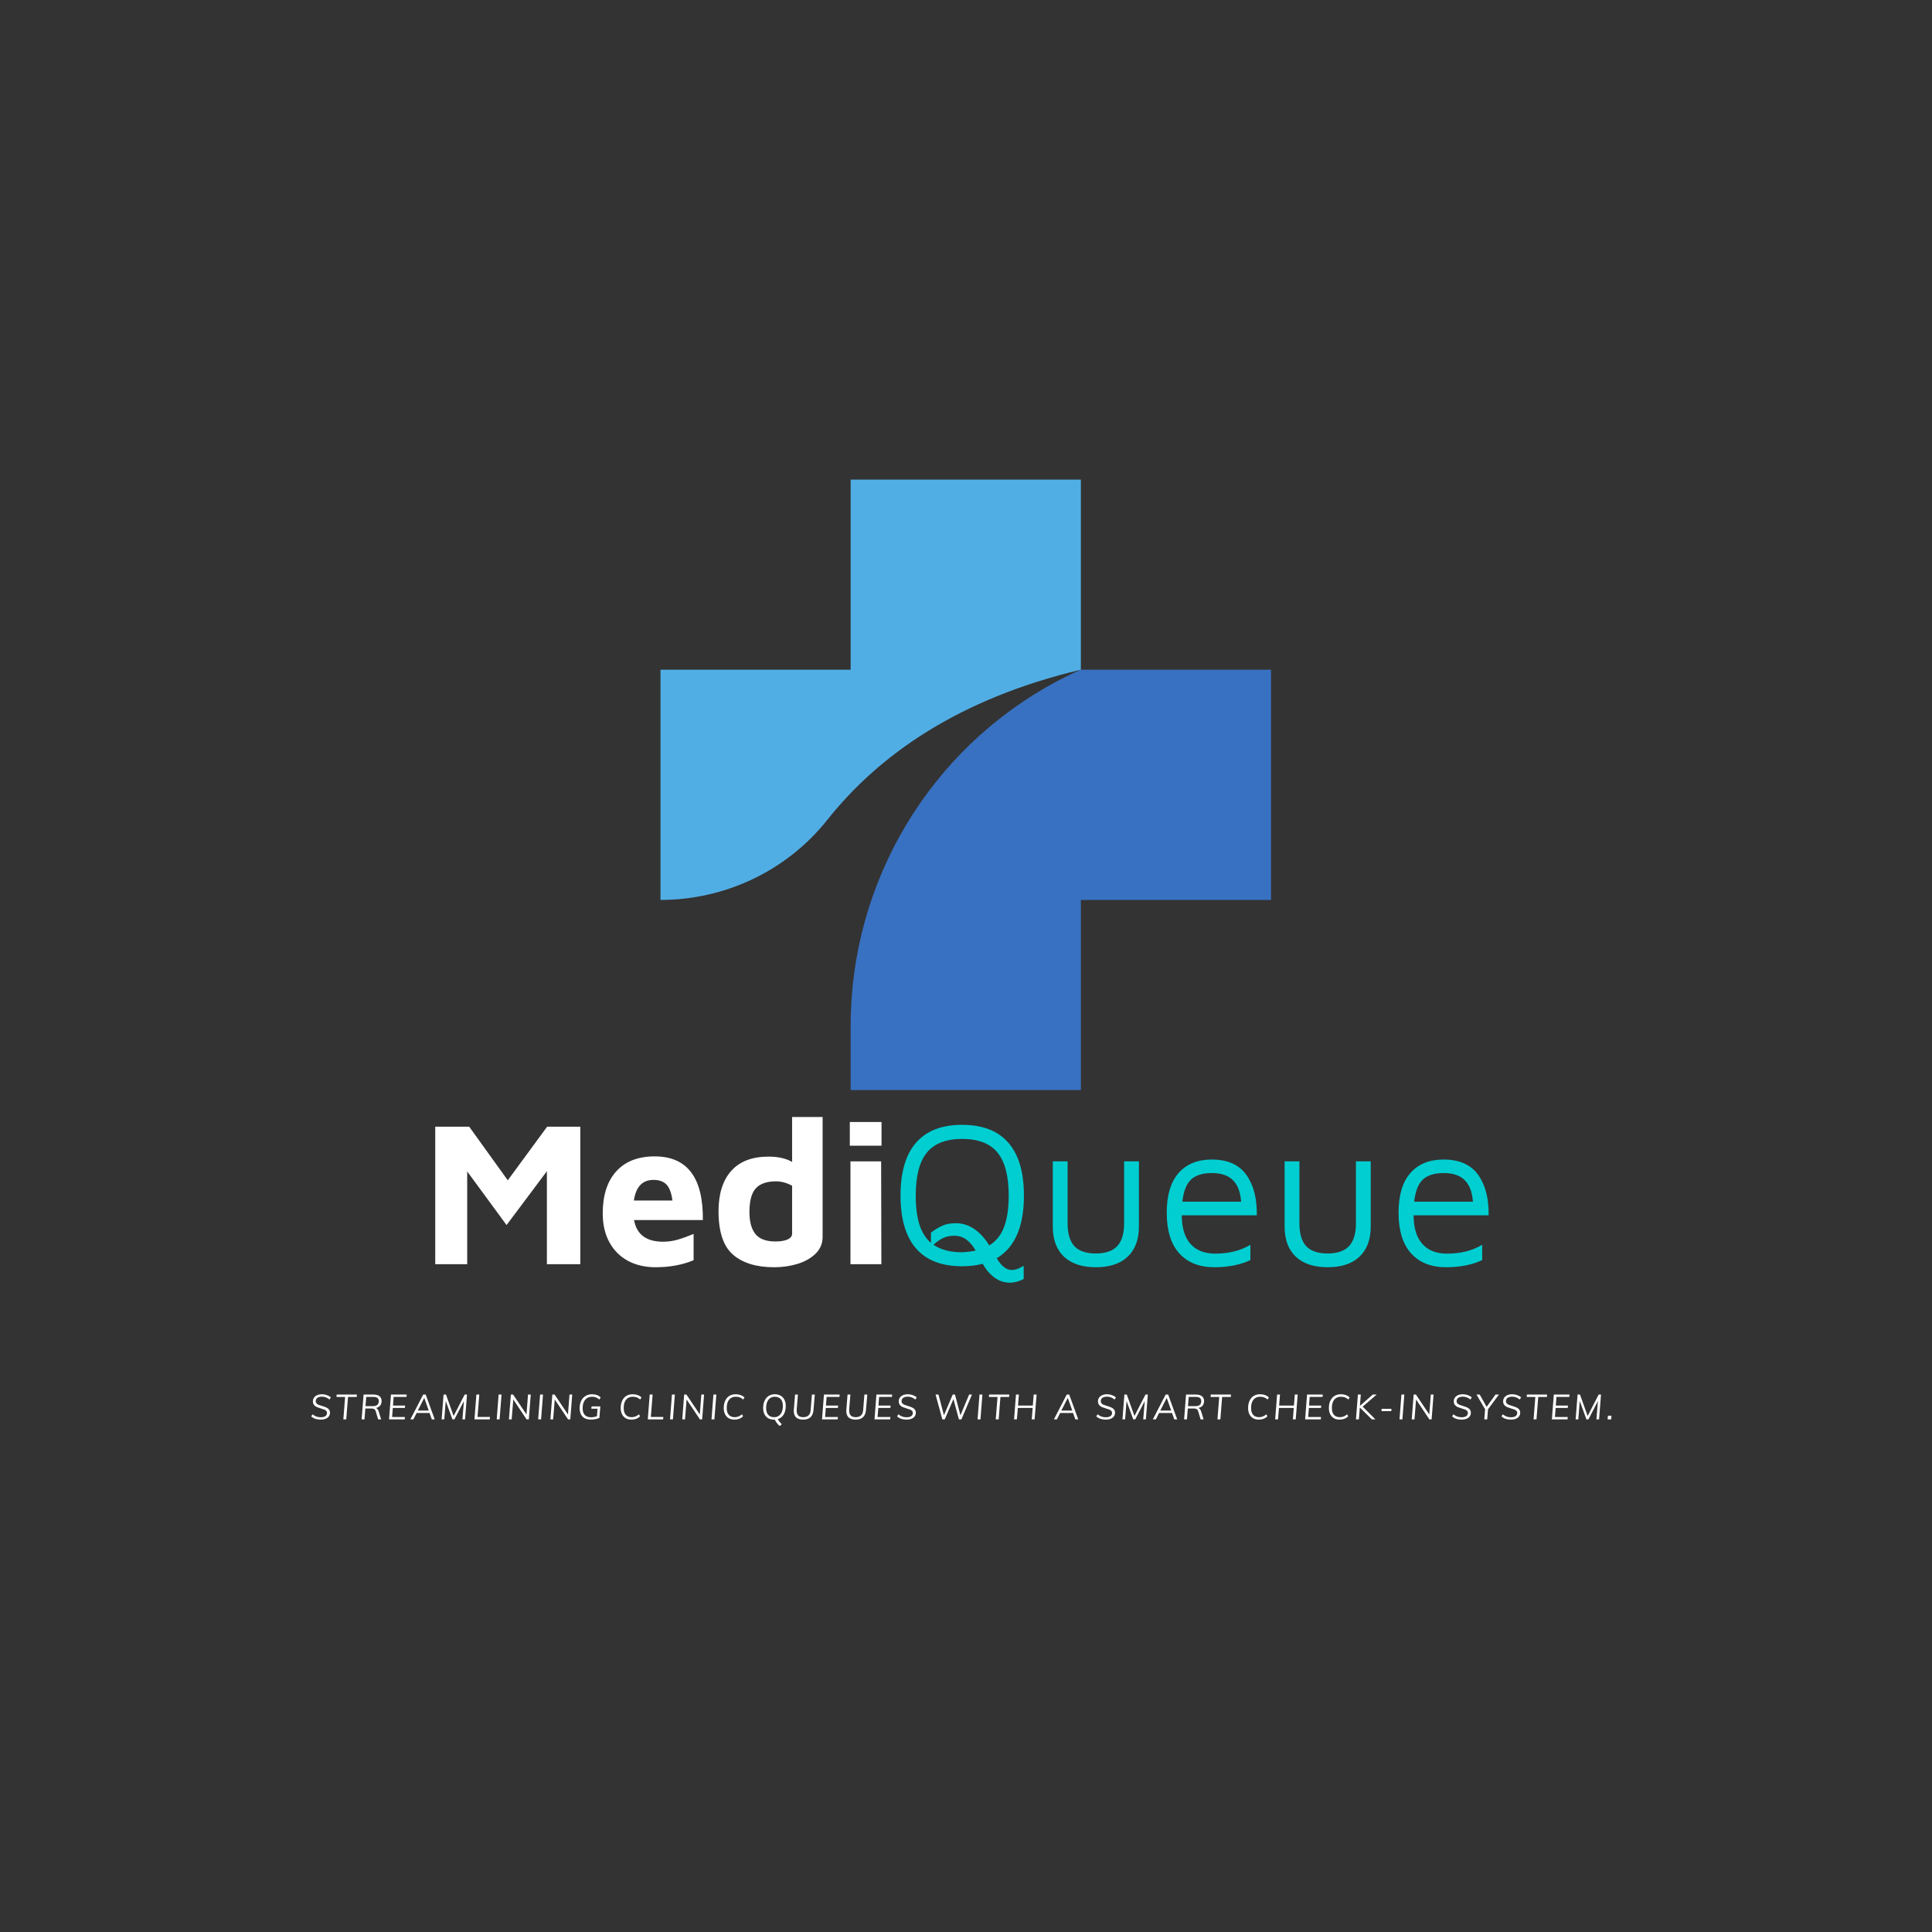 <svg xmlns="http://www.w3.org/2000/svg" xmlns:xlink="http://www.w3.org/1999/xlink" width="500" zoomAndPan="magnify" viewBox="0 0 375 375" height="500" preserveAspectRatio="xMidYMid meet" version="1.0"><rect x="0" y="0" width="375" height="375" fill="#333333" stroke="none"/><defs><g/><clipPath id="88c5b1cab6"><path d="M 165 129 L 246.711 129 L 246.711 211.59 L 165 211.59 Z M 165 129 " clip-rule="nonzero"/></clipPath><clipPath id="5180d038dd"><path d="M 128.211 93.09 L 210 93.09 L 210 175 L 128.211 175 Z M 128.211 93.09 " clip-rule="nonzero"/></clipPath></defs><g clip-path="url(#88c5b1cab6)"><path fill="#3871c1" d="M 209.797 129.988 C 209.797 129.988 208.043 130.691 205.176 132.219 C 180.48 145.375 165.109 171.137 165.109 199.117 L 165.109 211.582 L 209.797 211.582 L 209.797 174.676 L 246.703 174.676 L 246.703 129.988 L 209.797 129.988 " fill-opacity="1" fill-rule="nonzero"/></g><g clip-path="url(#5180d038dd)"><path fill="#51aee5" d="M 165.109 93.086 L 165.109 129.988 L 128.203 129.988 L 128.203 174.676 C 140.801 174.676 152.754 168.988 160.59 159.125 C 170.652 146.465 186.145 135.602 209.797 129.988 L 209.797 93.086 L 165.109 93.086 " fill-opacity="1" fill-rule="nonzero"/></g><g fill="#ffffff" fill-opacity="1"><g transform="translate(81.636, 245.376)"><g><path d="M 31 -26.688 L 31 0 L 24.516 0 L 24.516 -18.047 L 16.688 -7.594 L 9.047 -18 L 9.047 0 L 2.844 0 L 2.844 -26.688 L 9.438 -26.688 L 16.922 -16.281 L 24.562 -26.688 Z M 31 -26.688 "/></g></g></g><g fill="#ffffff" fill-opacity="1"><g transform="translate(115.473, 245.376)"><g><path d="M 11.594 -20.922 C 17.914 -20.922 21.035 -16.801 20.953 -8.562 L 7.594 -8.562 C 8.102 -5.758 9.984 -4.359 13.234 -4.359 C 14.223 -4.359 15.191 -4.5 16.141 -4.781 C 17.086 -5.062 18.094 -5.426 19.156 -5.875 L 19.156 -0.766 C 16.969 0.141 14.516 0.594 11.797 0.594 C 9.742 0.594 7.941 0.176 6.391 -0.656 C 4.848 -1.5 3.648 -2.707 2.797 -4.281 C 1.941 -5.852 1.516 -7.707 1.516 -9.844 C 1.516 -13.363 2.391 -16.086 4.141 -18.016 C 5.891 -19.953 8.375 -20.922 11.594 -20.922 Z M 11.359 -16.359 C 9.223 -16.359 7.957 -15.023 7.562 -12.359 L 15.047 -12.359 C 14.859 -13.797 14.477 -14.82 13.906 -15.438 C 13.332 -16.051 12.484 -16.359 11.359 -16.359 Z M 11.359 -16.359 "/></g></g></g><g fill="#ffffff" fill-opacity="1"><g transform="translate(137.95, 245.376)"><g><path d="M 21.719 -28.562 L 21.719 -5.281 C 21.719 -4.031 21.273 -2.961 20.391 -2.078 C 19.516 -1.203 18.359 -0.535 16.922 -0.078 C 15.484 0.367 13.945 0.594 12.312 0.594 C 8.875 0.594 6.211 -0.219 4.328 -1.844 C 2.453 -3.469 1.516 -6.281 1.516 -10.281 C 1.516 -13.633 2.332 -16.238 3.969 -18.094 C 5.613 -19.945 8.023 -20.875 11.203 -20.875 C 13.098 -20.875 14.629 -20.531 15.797 -19.844 L 15.797 -28.562 Z M 15.797 -15.234 C 14.734 -15.797 13.695 -16.078 12.688 -16.078 C 10.895 -16.078 9.582 -15.625 8.75 -14.719 C 7.926 -13.812 7.516 -12.281 7.516 -10.125 C 7.516 -8.25 7.898 -6.828 8.672 -5.859 C 9.453 -4.891 10.75 -4.406 12.562 -4.406 C 13.551 -4.406 14.336 -4.535 14.922 -4.797 C 15.504 -5.066 15.797 -5.441 15.797 -5.922 Z M 15.797 -15.234 "/></g></g></g><g fill="#ffffff" fill-opacity="1"><g transform="translate(162.308, 245.376)"><g><path d="M 2.641 -27.594 L 8.797 -27.594 L 8.797 -23 L 2.641 -23 Z M 2.766 -19.953 L 8.719 -19.953 L 8.766 0 L 2.766 0 Z M 2.766 -19.953 "/></g></g></g><g fill="#ffffff" fill-opacity="1"><g transform="translate(60.175, 275.497)"><g><path d="M 2.078 0.047 C 1.703 0.047 1.363 0 1.062 -0.094 C 0.758 -0.195 0.484 -0.352 0.234 -0.562 L 0.484 -0.984 C 0.734 -0.785 0.984 -0.641 1.234 -0.547 C 1.484 -0.453 1.766 -0.406 2.078 -0.406 C 2.473 -0.406 2.773 -0.477 2.984 -0.625 C 3.191 -0.781 3.297 -0.988 3.297 -1.25 C 3.297 -1.414 3.242 -1.551 3.141 -1.656 C 3.035 -1.758 2.906 -1.844 2.75 -1.906 C 2.602 -1.969 2.395 -2.035 2.125 -2.109 C 1.789 -2.211 1.52 -2.305 1.312 -2.391 C 1.102 -2.484 0.926 -2.617 0.781 -2.797 C 0.633 -2.973 0.562 -3.207 0.562 -3.5 C 0.562 -3.781 0.633 -4.02 0.781 -4.219 C 0.926 -4.426 1.129 -4.586 1.391 -4.703 C 1.66 -4.816 1.977 -4.875 2.344 -4.875 C 2.676 -4.875 2.988 -4.816 3.281 -4.703 C 3.582 -4.598 3.836 -4.453 4.047 -4.266 L 3.781 -3.844 C 3.344 -4.219 2.859 -4.406 2.328 -4.406 C 1.941 -4.406 1.641 -4.328 1.422 -4.172 C 1.211 -4.016 1.109 -3.801 1.109 -3.531 C 1.109 -3.352 1.164 -3.203 1.281 -3.078 C 1.395 -2.961 1.531 -2.875 1.688 -2.812 C 1.852 -2.75 2.078 -2.676 2.359 -2.594 C 2.68 -2.5 2.941 -2.406 3.141 -2.312 C 3.348 -2.227 3.52 -2.102 3.656 -1.938 C 3.801 -1.77 3.875 -1.555 3.875 -1.297 C 3.875 -0.879 3.711 -0.551 3.391 -0.312 C 3.066 -0.07 2.629 0.047 2.078 0.047 Z M 2.078 0.047 "/></g></g></g><g fill="#ffffff" fill-opacity="1"><g transform="translate(65.019, 275.497)"><g><path d="M 1.625 0 L 1.969 -4.344 L 0.297 -4.344 L 0.328 -4.812 L 4.25 -4.812 L 4.219 -4.344 L 2.531 -4.344 L 2.188 0 Z M 1.625 0 "/></g></g></g><g fill="#ffffff" fill-opacity="1"><g transform="translate(69.727, 275.497)"><g><path d="M 3.234 -2.203 C 3.367 -2.16 3.477 -2.082 3.562 -1.969 C 3.656 -1.863 3.727 -1.711 3.781 -1.516 L 4.25 0 L 3.672 0 L 3.188 -1.609 C 3.125 -1.797 3.023 -1.926 2.891 -2 C 2.754 -2.07 2.566 -2.109 2.328 -2.109 L 1.188 -2.109 L 1.016 0 L 0.469 0 L 0.844 -4.812 L 2.812 -4.812 C 3.289 -4.812 3.664 -4.703 3.938 -4.484 C 4.207 -4.266 4.344 -3.957 4.344 -3.562 C 4.344 -3.207 4.25 -2.91 4.062 -2.672 C 3.875 -2.441 3.598 -2.285 3.234 -2.203 Z M 2.625 -2.562 C 3.406 -2.562 3.797 -2.883 3.797 -3.531 C 3.797 -4.082 3.457 -4.359 2.781 -4.359 L 1.359 -4.359 L 1.219 -2.562 Z M 2.625 -2.562 "/></g></g></g><g fill="#ffffff" fill-opacity="1"><g transform="translate(75.044, 275.497)"><g><path d="M 3.859 -4.359 L 1.359 -4.359 L 1.234 -2.672 L 3.594 -2.672 L 3.547 -2.219 L 1.203 -2.219 L 1.062 -0.453 L 3.547 -0.453 L 3.516 0 L 0.469 0 L 0.844 -4.812 L 3.891 -4.812 Z M 3.859 -4.359 "/></g></g></g><g fill="#ffffff" fill-opacity="1"><g transform="translate(79.658, 275.497)"><g><path d="M 4.156 0 L 3.719 -1.234 L 1.203 -1.234 L 0.578 0 L 0 0 L 2.484 -4.812 L 2.969 -4.812 L 4.719 0 Z M 1.438 -1.703 L 3.562 -1.703 L 2.688 -4.172 Z M 1.438 -1.703 "/></g></g></g><g fill="#ffffff" fill-opacity="1"><g transform="translate(85.252, 275.497)"><g><path d="M 4.938 -4.812 L 5.391 -4.812 L 5.016 0 L 4.5 0 L 4.797 -3.562 L 2.953 0 L 2.562 0 L 1.266 -3.562 L 0.984 0 L 0.469 0 L 0.844 -4.812 L 1.312 -4.812 L 2.797 -0.656 Z M 4.938 -4.812 "/></g></g></g><g fill="#ffffff" fill-opacity="1"><g transform="translate(91.625, 275.497)"><g><path d="M 0.469 0 L 0.844 -4.812 L 1.406 -4.812 L 1.062 -0.469 L 3.484 -0.469 L 3.438 0 Z M 0.469 0 "/></g></g></g><g fill="#ffffff" fill-opacity="1"><g transform="translate(95.941, 275.497)"><g><path d="M 0.469 0 L 0.844 -4.812 L 1.406 -4.812 L 1.031 0 Z M 0.469 0 "/></g></g></g><g fill="#ffffff" fill-opacity="1"><g transform="translate(98.316, 275.497)"><g><path d="M 4.172 -4.812 L 4.703 -4.812 L 4.328 0 L 3.891 0 L 1.312 -3.859 L 1 0 L 0.469 0 L 0.844 -4.812 L 1.281 -4.812 L 3.875 -0.953 Z M 4.172 -4.812 "/></g></g></g><g fill="#ffffff" fill-opacity="1"><g transform="translate(103.991, 275.497)"><g><path d="M 0.469 0 L 0.844 -4.812 L 1.406 -4.812 L 1.031 0 Z M 0.469 0 "/></g></g></g><g fill="#ffffff" fill-opacity="1"><g transform="translate(106.366, 275.497)"><g><path d="M 4.172 -4.812 L 4.703 -4.812 L 4.328 0 L 3.891 0 L 1.312 -3.859 L 1 0 L 0.469 0 L 0.844 -4.812 L 1.281 -4.812 L 3.875 -0.953 Z M 4.172 -4.812 "/></g></g></g><g fill="#ffffff" fill-opacity="1"><g transform="translate(112.042, 275.497)"><g><path d="M 2.781 -2.516 L 4.484 -2.516 L 4.297 -0.281 C 4.098 -0.188 3.848 -0.109 3.547 -0.047 C 3.242 0.016 2.953 0.047 2.672 0.047 C 1.961 0.047 1.414 -0.145 1.031 -0.531 C 0.656 -0.914 0.469 -1.457 0.469 -2.156 C 0.469 -2.707 0.566 -3.188 0.766 -3.594 C 0.961 -4 1.238 -4.312 1.594 -4.531 C 1.957 -4.758 2.383 -4.875 2.875 -4.875 C 3.562 -4.875 4.117 -4.672 4.547 -4.266 L 4.297 -3.844 C 4.066 -4.039 3.844 -4.18 3.625 -4.266 C 3.406 -4.348 3.156 -4.391 2.875 -4.391 C 2.301 -4.391 1.852 -4.191 1.531 -3.797 C 1.207 -3.41 1.047 -2.867 1.047 -2.172 C 1.047 -1.609 1.18 -1.172 1.453 -0.859 C 1.734 -0.555 2.148 -0.406 2.703 -0.406 C 3.066 -0.406 3.441 -0.473 3.828 -0.609 L 3.938 -2.062 L 2.734 -2.062 Z M 2.781 -2.516 "/></g></g></g><g fill="#ffffff" fill-opacity="1"><g transform="translate(117.616, 275.497)"><g/></g></g><g fill="#ffffff" fill-opacity="1"><g transform="translate(120.011, 275.497)"><g><path d="M 2.531 0.047 C 2.113 0.047 1.75 -0.039 1.438 -0.219 C 1.133 -0.395 0.895 -0.656 0.719 -1 C 0.551 -1.344 0.469 -1.742 0.469 -2.203 C 0.469 -2.742 0.562 -3.211 0.75 -3.609 C 0.938 -4.016 1.203 -4.328 1.547 -4.547 C 1.898 -4.766 2.316 -4.875 2.797 -4.875 C 3.148 -4.875 3.469 -4.82 3.75 -4.719 C 4.039 -4.613 4.289 -4.461 4.5 -4.266 L 4.25 -3.844 C 4.039 -4.039 3.82 -4.18 3.594 -4.266 C 3.363 -4.348 3.098 -4.391 2.797 -4.391 C 2.242 -4.391 1.812 -4.195 1.5 -3.812 C 1.195 -3.426 1.047 -2.891 1.047 -2.203 C 1.047 -1.629 1.18 -1.188 1.453 -0.875 C 1.723 -0.57 2.109 -0.422 2.609 -0.422 C 3.109 -0.422 3.582 -0.609 4.031 -0.984 L 4.203 -0.562 C 3.773 -0.156 3.219 0.047 2.531 0.047 Z M 2.531 0.047 "/></g></g></g><g fill="#ffffff" fill-opacity="1"><g transform="translate(125.267, 275.497)"><g><path d="M 0.469 0 L 0.844 -4.812 L 1.406 -4.812 L 1.062 -0.469 L 3.484 -0.469 L 3.438 0 Z M 0.469 0 "/></g></g></g><g fill="#ffffff" fill-opacity="1"><g transform="translate(129.583, 275.497)"><g><path d="M 0.469 0 L 0.844 -4.812 L 1.406 -4.812 L 1.031 0 Z M 0.469 0 "/></g></g></g><g fill="#ffffff" fill-opacity="1"><g transform="translate(131.957, 275.497)"><g><path d="M 4.172 -4.812 L 4.703 -4.812 L 4.328 0 L 3.891 0 L 1.312 -3.859 L 1 0 L 0.469 0 L 0.844 -4.812 L 1.281 -4.812 L 3.875 -0.953 Z M 4.172 -4.812 "/></g></g></g><g fill="#ffffff" fill-opacity="1"><g transform="translate(137.633, 275.497)"><g><path d="M 0.469 0 L 0.844 -4.812 L 1.406 -4.812 L 1.031 0 Z M 0.469 0 "/></g></g></g><g fill="#ffffff" fill-opacity="1"><g transform="translate(140.008, 275.497)"><g><path d="M 2.531 0.047 C 2.113 0.047 1.75 -0.039 1.438 -0.219 C 1.133 -0.395 0.895 -0.656 0.719 -1 C 0.551 -1.344 0.469 -1.742 0.469 -2.203 C 0.469 -2.742 0.562 -3.211 0.75 -3.609 C 0.938 -4.016 1.203 -4.328 1.547 -4.547 C 1.898 -4.766 2.316 -4.875 2.797 -4.875 C 3.148 -4.875 3.469 -4.82 3.75 -4.719 C 4.039 -4.613 4.289 -4.461 4.5 -4.266 L 4.25 -3.844 C 4.039 -4.039 3.82 -4.18 3.594 -4.266 C 3.363 -4.348 3.098 -4.391 2.797 -4.391 C 2.242 -4.391 1.812 -4.195 1.5 -3.812 C 1.195 -3.426 1.047 -2.891 1.047 -2.203 C 1.047 -1.629 1.18 -1.188 1.453 -0.875 C 1.723 -0.57 2.109 -0.422 2.609 -0.422 C 3.109 -0.422 3.582 -0.609 4.031 -0.984 L 4.203 -0.562 C 3.773 -0.156 3.219 0.047 2.531 0.047 Z M 2.531 0.047 "/></g></g></g><g fill="#ffffff" fill-opacity="1"><g transform="translate(145.264, 275.497)"><g/></g></g><g fill="#ffffff" fill-opacity="1"><g transform="translate(147.659, 275.497)"><g><path d="M 4.859 -2.609 C 4.859 -1.941 4.723 -1.383 4.453 -0.938 C 4.18 -0.488 3.801 -0.191 3.312 -0.047 C 3.488 0.305 3.75 0.633 4.094 0.938 L 3.688 1.297 C 3.5 1.148 3.32 0.969 3.156 0.75 C 2.988 0.531 2.844 0.301 2.719 0.062 L 2.625 0.062 C 2.176 0.062 1.789 -0.023 1.469 -0.203 C 1.145 -0.391 0.895 -0.656 0.719 -1 C 0.551 -1.344 0.469 -1.742 0.469 -2.203 C 0.469 -2.742 0.562 -3.211 0.75 -3.609 C 0.938 -4.016 1.195 -4.328 1.531 -4.547 C 1.875 -4.766 2.27 -4.875 2.719 -4.875 C 3.156 -4.875 3.535 -4.781 3.859 -4.594 C 4.18 -4.414 4.426 -4.156 4.594 -3.812 C 4.77 -3.477 4.859 -3.078 4.859 -2.609 Z M 2.625 -0.422 C 2.957 -0.422 3.25 -0.508 3.5 -0.688 C 3.758 -0.863 3.957 -1.113 4.094 -1.438 C 4.227 -1.77 4.297 -2.16 4.297 -2.609 C 4.297 -3.18 4.16 -3.617 3.891 -3.922 C 3.617 -4.234 3.227 -4.391 2.719 -4.391 C 2.375 -4.391 2.078 -4.301 1.828 -4.125 C 1.578 -3.957 1.383 -3.707 1.25 -3.375 C 1.113 -3.039 1.047 -2.648 1.047 -2.203 C 1.047 -1.629 1.18 -1.188 1.453 -0.875 C 1.723 -0.57 2.113 -0.422 2.625 -0.422 Z M 2.625 -0.422 "/></g></g></g><g fill="#ffffff" fill-opacity="1"><g transform="translate(153.511, 275.497)"><g><path d="M 2.375 0.047 C 1.781 0.047 1.328 -0.094 1.016 -0.375 C 0.711 -0.664 0.562 -1.094 0.562 -1.656 C 0.562 -1.758 0.566 -1.844 0.578 -1.906 L 0.812 -4.812 L 1.359 -4.812 L 1.125 -1.906 C 1.125 -1.852 1.125 -1.781 1.125 -1.688 C 1.125 -0.844 1.547 -0.422 2.391 -0.422 C 2.836 -0.422 3.18 -0.535 3.422 -0.766 C 3.672 -0.992 3.812 -1.348 3.844 -1.828 L 4.078 -4.812 L 4.641 -4.812 L 4.391 -1.875 C 4.348 -1.227 4.156 -0.742 3.812 -0.422 C 3.477 -0.109 3 0.047 2.375 0.047 Z M 2.375 0.047 "/></g></g></g><g fill="#ffffff" fill-opacity="1"><g transform="translate(159.085, 275.497)"><g><path d="M 3.859 -4.359 L 1.359 -4.359 L 1.234 -2.672 L 3.594 -2.672 L 3.547 -2.219 L 1.203 -2.219 L 1.062 -0.453 L 3.547 -0.453 L 3.516 0 L 0.469 0 L 0.844 -4.812 L 3.891 -4.812 Z M 3.859 -4.359 "/></g></g></g><g fill="#ffffff" fill-opacity="1"><g transform="translate(163.699, 275.497)"><g><path d="M 2.375 0.047 C 1.781 0.047 1.328 -0.094 1.016 -0.375 C 0.711 -0.664 0.562 -1.094 0.562 -1.656 C 0.562 -1.758 0.566 -1.844 0.578 -1.906 L 0.812 -4.812 L 1.359 -4.812 L 1.125 -1.906 C 1.125 -1.852 1.125 -1.781 1.125 -1.688 C 1.125 -0.844 1.547 -0.422 2.391 -0.422 C 2.836 -0.422 3.18 -0.535 3.422 -0.766 C 3.672 -0.992 3.812 -1.348 3.844 -1.828 L 4.078 -4.812 L 4.641 -4.812 L 4.391 -1.875 C 4.348 -1.227 4.156 -0.742 3.812 -0.422 C 3.477 -0.109 3 0.047 2.375 0.047 Z M 2.375 0.047 "/></g></g></g><g fill="#ffffff" fill-opacity="1"><g transform="translate(169.273, 275.497)"><g><path d="M 3.859 -4.359 L 1.359 -4.359 L 1.234 -2.672 L 3.594 -2.672 L 3.547 -2.219 L 1.203 -2.219 L 1.062 -0.453 L 3.547 -0.453 L 3.516 0 L 0.469 0 L 0.844 -4.812 L 3.891 -4.812 Z M 3.859 -4.359 "/></g></g></g><g fill="#ffffff" fill-opacity="1"><g transform="translate(173.887, 275.497)"><g><path d="M 2.078 0.047 C 1.703 0.047 1.363 0 1.062 -0.094 C 0.758 -0.195 0.484 -0.352 0.234 -0.562 L 0.484 -0.984 C 0.734 -0.785 0.984 -0.641 1.234 -0.547 C 1.484 -0.453 1.766 -0.406 2.078 -0.406 C 2.473 -0.406 2.773 -0.477 2.984 -0.625 C 3.191 -0.781 3.297 -0.988 3.297 -1.25 C 3.297 -1.414 3.242 -1.551 3.141 -1.656 C 3.035 -1.758 2.906 -1.844 2.75 -1.906 C 2.602 -1.969 2.395 -2.035 2.125 -2.109 C 1.789 -2.211 1.52 -2.305 1.312 -2.391 C 1.102 -2.484 0.926 -2.617 0.781 -2.797 C 0.633 -2.973 0.562 -3.207 0.562 -3.5 C 0.562 -3.781 0.633 -4.02 0.781 -4.219 C 0.926 -4.426 1.129 -4.586 1.391 -4.703 C 1.66 -4.816 1.977 -4.875 2.344 -4.875 C 2.676 -4.875 2.988 -4.816 3.281 -4.703 C 3.582 -4.598 3.836 -4.453 4.047 -4.266 L 3.781 -3.844 C 3.344 -4.219 2.859 -4.406 2.328 -4.406 C 1.941 -4.406 1.641 -4.328 1.422 -4.172 C 1.211 -4.016 1.109 -3.801 1.109 -3.531 C 1.109 -3.352 1.164 -3.203 1.281 -3.078 C 1.395 -2.961 1.531 -2.875 1.688 -2.812 C 1.852 -2.75 2.078 -2.676 2.359 -2.594 C 2.68 -2.5 2.941 -2.406 3.141 -2.312 C 3.348 -2.227 3.52 -2.102 3.656 -1.938 C 3.801 -1.77 3.875 -1.555 3.875 -1.297 C 3.875 -0.879 3.711 -0.551 3.391 -0.312 C 3.066 -0.07 2.629 0.047 2.078 0.047 Z M 2.078 0.047 "/></g></g></g><g fill="#ffffff" fill-opacity="1"><g transform="translate(178.73, 275.497)"><g/></g></g><g fill="#ffffff" fill-opacity="1"><g transform="translate(181.125, 275.497)"><g><path d="M 6.984 -4.812 L 7.531 -4.812 L 5.484 0 L 5 0 L 3.938 -3.938 L 2.25 0 L 1.781 0 L 0.469 -4.812 L 1.031 -4.812 L 2.094 -0.797 L 3.797 -4.812 L 4.234 -4.812 L 5.297 -0.781 Z M 6.984 -4.812 "/></g></g></g><g fill="#ffffff" fill-opacity="1"><g transform="translate(189.277, 275.497)"><g><path d="M 0.469 0 L 0.844 -4.812 L 1.406 -4.812 L 1.031 0 Z M 0.469 0 "/></g></g></g><g fill="#ffffff" fill-opacity="1"><g transform="translate(191.651, 275.497)"><g><path d="M 1.625 0 L 1.969 -4.344 L 0.297 -4.344 L 0.328 -4.812 L 4.25 -4.812 L 4.219 -4.344 L 2.531 -4.344 L 2.188 0 Z M 1.625 0 "/></g></g></g><g fill="#ffffff" fill-opacity="1"><g transform="translate(196.36, 275.497)"><g><path d="M 4.281 -4.812 L 4.844 -4.812 L 4.453 0 L 3.906 0 L 4.078 -2.219 L 1.203 -2.219 L 1.016 0 L 0.469 0 L 0.844 -4.812 L 1.406 -4.812 L 1.234 -2.672 L 4.109 -2.672 Z M 4.281 -4.812 "/></g></g></g><g fill="#ffffff" fill-opacity="1"><g transform="translate(202.171, 275.497)"><g/></g></g><g fill="#ffffff" fill-opacity="1"><g transform="translate(204.566, 275.497)"><g><path d="M 4.156 0 L 3.719 -1.234 L 1.203 -1.234 L 0.578 0 L 0 0 L 2.484 -4.812 L 2.969 -4.812 L 4.719 0 Z M 1.438 -1.703 L 3.562 -1.703 L 2.688 -4.172 Z M 1.438 -1.703 "/></g></g></g><g fill="#ffffff" fill-opacity="1"><g transform="translate(210.16, 275.497)"><g/></g></g><g fill="#ffffff" fill-opacity="1"><g transform="translate(212.555, 275.497)"><g><path d="M 2.078 0.047 C 1.703 0.047 1.363 0 1.062 -0.094 C 0.758 -0.195 0.484 -0.352 0.234 -0.562 L 0.484 -0.984 C 0.734 -0.785 0.984 -0.641 1.234 -0.547 C 1.484 -0.453 1.766 -0.406 2.078 -0.406 C 2.473 -0.406 2.773 -0.477 2.984 -0.625 C 3.191 -0.781 3.297 -0.988 3.297 -1.25 C 3.297 -1.414 3.242 -1.551 3.141 -1.656 C 3.035 -1.758 2.906 -1.844 2.75 -1.906 C 2.602 -1.969 2.395 -2.035 2.125 -2.109 C 1.789 -2.211 1.52 -2.305 1.312 -2.391 C 1.102 -2.484 0.926 -2.617 0.781 -2.797 C 0.633 -2.973 0.562 -3.207 0.562 -3.5 C 0.562 -3.781 0.633 -4.02 0.781 -4.219 C 0.926 -4.426 1.129 -4.586 1.391 -4.703 C 1.66 -4.816 1.977 -4.875 2.344 -4.875 C 2.676 -4.875 2.988 -4.816 3.281 -4.703 C 3.582 -4.598 3.836 -4.453 4.047 -4.266 L 3.781 -3.844 C 3.344 -4.219 2.859 -4.406 2.328 -4.406 C 1.941 -4.406 1.641 -4.328 1.422 -4.172 C 1.211 -4.016 1.109 -3.801 1.109 -3.531 C 1.109 -3.352 1.164 -3.203 1.281 -3.078 C 1.395 -2.961 1.531 -2.875 1.688 -2.812 C 1.852 -2.75 2.078 -2.676 2.359 -2.594 C 2.68 -2.5 2.941 -2.406 3.141 -2.312 C 3.348 -2.227 3.52 -2.102 3.656 -1.938 C 3.801 -1.77 3.875 -1.555 3.875 -1.297 C 3.875 -0.879 3.711 -0.551 3.391 -0.312 C 3.066 -0.07 2.629 0.047 2.078 0.047 Z M 2.078 0.047 "/></g></g></g><g fill="#ffffff" fill-opacity="1"><g transform="translate(217.399, 275.497)"><g><path d="M 4.938 -4.812 L 5.391 -4.812 L 5.016 0 L 4.5 0 L 4.797 -3.562 L 2.953 0 L 2.562 0 L 1.266 -3.562 L 0.984 0 L 0.469 0 L 0.844 -4.812 L 1.312 -4.812 L 2.797 -0.656 Z M 4.938 -4.812 "/></g></g></g><g fill="#ffffff" fill-opacity="1"><g transform="translate(223.771, 275.497)"><g><path d="M 4.156 0 L 3.719 -1.234 L 1.203 -1.234 L 0.578 0 L 0 0 L 2.484 -4.812 L 2.969 -4.812 L 4.719 0 Z M 1.438 -1.703 L 3.562 -1.703 L 2.688 -4.172 Z M 1.438 -1.703 "/></g></g></g><g fill="#ffffff" fill-opacity="1"><g transform="translate(229.366, 275.497)"><g><path d="M 3.234 -2.203 C 3.367 -2.16 3.477 -2.082 3.562 -1.969 C 3.656 -1.863 3.727 -1.711 3.781 -1.516 L 4.25 0 L 3.672 0 L 3.188 -1.609 C 3.125 -1.797 3.023 -1.926 2.891 -2 C 2.754 -2.07 2.566 -2.109 2.328 -2.109 L 1.188 -2.109 L 1.016 0 L 0.469 0 L 0.844 -4.812 L 2.812 -4.812 C 3.289 -4.812 3.664 -4.703 3.938 -4.484 C 4.207 -4.266 4.344 -3.957 4.344 -3.562 C 4.344 -3.207 4.25 -2.91 4.062 -2.672 C 3.875 -2.441 3.598 -2.285 3.234 -2.203 Z M 2.625 -2.562 C 3.406 -2.562 3.797 -2.883 3.797 -3.531 C 3.797 -4.082 3.457 -4.359 2.781 -4.359 L 1.359 -4.359 L 1.219 -2.562 Z M 2.625 -2.562 "/></g></g></g><g fill="#ffffff" fill-opacity="1"><g transform="translate(234.683, 275.497)"><g><path d="M 1.625 0 L 1.969 -4.344 L 0.297 -4.344 L 0.328 -4.812 L 4.25 -4.812 L 4.219 -4.344 L 2.531 -4.344 L 2.188 0 Z M 1.625 0 "/></g></g></g><g fill="#ffffff" fill-opacity="1"><g transform="translate(239.391, 275.497)"><g/></g></g><g fill="#ffffff" fill-opacity="1"><g transform="translate(241.786, 275.497)"><g><path d="M 2.531 0.047 C 2.113 0.047 1.75 -0.039 1.438 -0.219 C 1.133 -0.395 0.895 -0.656 0.719 -1 C 0.551 -1.344 0.469 -1.742 0.469 -2.203 C 0.469 -2.742 0.562 -3.211 0.75 -3.609 C 0.938 -4.016 1.203 -4.328 1.547 -4.547 C 1.898 -4.766 2.316 -4.875 2.797 -4.875 C 3.148 -4.875 3.469 -4.82 3.75 -4.719 C 4.039 -4.613 4.289 -4.461 4.5 -4.266 L 4.25 -3.844 C 4.039 -4.039 3.82 -4.18 3.594 -4.266 C 3.363 -4.348 3.098 -4.391 2.797 -4.391 C 2.242 -4.391 1.812 -4.195 1.5 -3.812 C 1.195 -3.426 1.047 -2.891 1.047 -2.203 C 1.047 -1.629 1.18 -1.188 1.453 -0.875 C 1.723 -0.57 2.109 -0.422 2.609 -0.422 C 3.109 -0.422 3.582 -0.609 4.031 -0.984 L 4.203 -0.562 C 3.773 -0.156 3.219 0.047 2.531 0.047 Z M 2.531 0.047 "/></g></g></g><g fill="#ffffff" fill-opacity="1"><g transform="translate(247.043, 275.497)"><g><path d="M 4.281 -4.812 L 4.844 -4.812 L 4.453 0 L 3.906 0 L 4.078 -2.219 L 1.203 -2.219 L 1.016 0 L 0.469 0 L 0.844 -4.812 L 1.406 -4.812 L 1.234 -2.672 L 4.109 -2.672 Z M 4.281 -4.812 "/></g></g></g><g fill="#ffffff" fill-opacity="1"><g transform="translate(252.854, 275.497)"><g><path d="M 3.859 -4.359 L 1.359 -4.359 L 1.234 -2.672 L 3.594 -2.672 L 3.547 -2.219 L 1.203 -2.219 L 1.062 -0.453 L 3.547 -0.453 L 3.516 0 L 0.469 0 L 0.844 -4.812 L 3.891 -4.812 Z M 3.859 -4.359 "/></g></g></g><g fill="#ffffff" fill-opacity="1"><g transform="translate(257.467, 275.497)"><g><path d="M 2.531 0.047 C 2.113 0.047 1.75 -0.039 1.438 -0.219 C 1.133 -0.395 0.895 -0.656 0.719 -1 C 0.551 -1.344 0.469 -1.742 0.469 -2.203 C 0.469 -2.742 0.562 -3.211 0.75 -3.609 C 0.938 -4.016 1.203 -4.328 1.547 -4.547 C 1.898 -4.766 2.316 -4.875 2.797 -4.875 C 3.148 -4.875 3.469 -4.82 3.75 -4.719 C 4.039 -4.613 4.289 -4.461 4.5 -4.266 L 4.25 -3.844 C 4.039 -4.039 3.82 -4.18 3.594 -4.266 C 3.363 -4.348 3.098 -4.391 2.797 -4.391 C 2.242 -4.391 1.812 -4.195 1.5 -3.812 C 1.195 -3.426 1.047 -2.891 1.047 -2.203 C 1.047 -1.629 1.18 -1.188 1.453 -0.875 C 1.723 -0.57 2.109 -0.422 2.609 -0.422 C 3.109 -0.422 3.582 -0.609 4.031 -0.984 L 4.203 -0.562 C 3.773 -0.156 3.219 0.047 2.531 0.047 Z M 2.531 0.047 "/></g></g></g><g fill="#ffffff" fill-opacity="1"><g transform="translate(262.724, 275.497)"><g><path d="M 4.484 -4.812 L 1.766 -2.469 L 4.234 0 L 3.547 0 L 1.219 -2.297 L 1.031 0 L 0.469 0 L 0.844 -4.812 L 1.406 -4.812 L 1.234 -2.625 L 3.734 -4.812 Z M 4.484 -4.812 "/></g></g></g><g fill="#ffffff" fill-opacity="1"><g transform="translate(267.642, 275.497)"><g><path d="M 0.5 -1.594 L 0.531 -2.047 L 2.438 -2.047 L 2.406 -1.594 Z M 0.5 -1.594 "/></g></g></g><g fill="#ffffff" fill-opacity="1"><g transform="translate(271.173, 275.497)"><g><path d="M 0.469 0 L 0.844 -4.812 L 1.406 -4.812 L 1.031 0 Z M 0.469 0 "/></g></g></g><g fill="#ffffff" fill-opacity="1"><g transform="translate(273.548, 275.497)"><g><path d="M 4.172 -4.812 L 4.703 -4.812 L 4.328 0 L 3.891 0 L 1.312 -3.859 L 1 0 L 0.469 0 L 0.844 -4.812 L 1.281 -4.812 L 3.875 -0.953 Z M 4.172 -4.812 "/></g></g></g><g fill="#ffffff" fill-opacity="1"><g transform="translate(279.223, 275.497)"><g/></g></g><g fill="#ffffff" fill-opacity="1"><g transform="translate(281.618, 275.497)"><g><path d="M 2.078 0.047 C 1.703 0.047 1.363 0 1.062 -0.094 C 0.758 -0.195 0.484 -0.352 0.234 -0.562 L 0.484 -0.984 C 0.734 -0.785 0.984 -0.641 1.234 -0.547 C 1.484 -0.453 1.766 -0.406 2.078 -0.406 C 2.473 -0.406 2.773 -0.477 2.984 -0.625 C 3.191 -0.781 3.297 -0.988 3.297 -1.25 C 3.297 -1.414 3.242 -1.551 3.141 -1.656 C 3.035 -1.758 2.906 -1.844 2.75 -1.906 C 2.602 -1.969 2.395 -2.035 2.125 -2.109 C 1.789 -2.211 1.52 -2.305 1.312 -2.391 C 1.102 -2.484 0.926 -2.617 0.781 -2.797 C 0.633 -2.973 0.562 -3.207 0.562 -3.5 C 0.562 -3.781 0.633 -4.02 0.781 -4.219 C 0.926 -4.426 1.129 -4.586 1.391 -4.703 C 1.66 -4.816 1.977 -4.875 2.344 -4.875 C 2.676 -4.875 2.988 -4.816 3.281 -4.703 C 3.582 -4.598 3.836 -4.453 4.047 -4.266 L 3.781 -3.844 C 3.344 -4.219 2.859 -4.406 2.328 -4.406 C 1.941 -4.406 1.641 -4.328 1.422 -4.172 C 1.211 -4.016 1.109 -3.801 1.109 -3.531 C 1.109 -3.352 1.164 -3.203 1.281 -3.078 C 1.395 -2.961 1.531 -2.875 1.688 -2.812 C 1.852 -2.75 2.078 -2.676 2.359 -2.594 C 2.68 -2.5 2.941 -2.406 3.141 -2.312 C 3.348 -2.227 3.52 -2.102 3.656 -1.938 C 3.801 -1.77 3.875 -1.555 3.875 -1.297 C 3.875 -0.879 3.711 -0.551 3.391 -0.312 C 3.066 -0.07 2.629 0.047 2.078 0.047 Z M 2.078 0.047 "/></g></g></g><g fill="#ffffff" fill-opacity="1"><g transform="translate(286.462, 275.497)"><g><path d="M 4.469 -4.812 L 2.359 -1.953 L 2.203 0 L 1.641 0 L 1.797 -1.953 L 0.125 -4.812 L 0.75 -4.812 L 2.094 -2.422 L 3.812 -4.812 Z M 4.469 -4.812 "/></g></g></g><g fill="#ffffff" fill-opacity="1"><g transform="translate(291.197, 275.497)"><g><path d="M 2.078 0.047 C 1.703 0.047 1.363 0 1.062 -0.094 C 0.758 -0.195 0.484 -0.352 0.234 -0.562 L 0.484 -0.984 C 0.734 -0.785 0.984 -0.641 1.234 -0.547 C 1.484 -0.453 1.766 -0.406 2.078 -0.406 C 2.473 -0.406 2.773 -0.477 2.984 -0.625 C 3.191 -0.781 3.297 -0.988 3.297 -1.25 C 3.297 -1.414 3.242 -1.551 3.141 -1.656 C 3.035 -1.758 2.906 -1.844 2.75 -1.906 C 2.602 -1.969 2.395 -2.035 2.125 -2.109 C 1.789 -2.211 1.52 -2.305 1.312 -2.391 C 1.102 -2.484 0.926 -2.617 0.781 -2.797 C 0.633 -2.973 0.562 -3.207 0.562 -3.5 C 0.562 -3.781 0.633 -4.02 0.781 -4.219 C 0.926 -4.426 1.129 -4.586 1.391 -4.703 C 1.66 -4.816 1.977 -4.875 2.344 -4.875 C 2.676 -4.875 2.988 -4.816 3.281 -4.703 C 3.582 -4.598 3.836 -4.453 4.047 -4.266 L 3.781 -3.844 C 3.344 -4.219 2.859 -4.406 2.328 -4.406 C 1.941 -4.406 1.641 -4.328 1.422 -4.172 C 1.211 -4.016 1.109 -3.801 1.109 -3.531 C 1.109 -3.352 1.164 -3.203 1.281 -3.078 C 1.395 -2.961 1.531 -2.875 1.688 -2.812 C 1.852 -2.75 2.078 -2.676 2.359 -2.594 C 2.68 -2.5 2.941 -2.406 3.141 -2.312 C 3.348 -2.227 3.52 -2.102 3.656 -1.938 C 3.801 -1.77 3.875 -1.555 3.875 -1.297 C 3.875 -0.879 3.711 -0.551 3.391 -0.312 C 3.066 -0.07 2.629 0.047 2.078 0.047 Z M 2.078 0.047 "/></g></g></g><g fill="#ffffff" fill-opacity="1"><g transform="translate(296.041, 275.497)"><g><path d="M 1.625 0 L 1.969 -4.344 L 0.297 -4.344 L 0.328 -4.812 L 4.25 -4.812 L 4.219 -4.344 L 2.531 -4.344 L 2.188 0 Z M 1.625 0 "/></g></g></g><g fill="#ffffff" fill-opacity="1"><g transform="translate(300.749, 275.497)"><g><path d="M 3.859 -4.359 L 1.359 -4.359 L 1.234 -2.672 L 3.594 -2.672 L 3.547 -2.219 L 1.203 -2.219 L 1.062 -0.453 L 3.547 -0.453 L 3.516 0 L 0.469 0 L 0.844 -4.812 L 3.891 -4.812 Z M 3.859 -4.359 "/></g></g></g><g fill="#ffffff" fill-opacity="1"><g transform="translate(305.363, 275.497)"><g><path d="M 4.938 -4.812 L 5.391 -4.812 L 5.016 0 L 4.5 0 L 4.797 -3.562 L 2.953 0 L 2.562 0 L 1.266 -3.562 L 0.984 0 L 0.469 0 L 0.844 -4.812 L 1.312 -4.812 L 2.797 -0.656 Z M 4.938 -4.812 "/></g></g></g><g fill="#ffffff" fill-opacity="1"><g transform="translate(311.736, 275.497)"><g><path d="M 0.359 -0.703 L 1.047 -0.703 L 1 0 L 0.297 0 Z M 0.359 -0.703 "/></g></g></g><g fill="#00ced1" fill-opacity="1"><g transform="translate(172.385, 245.376)"><g><path d="M 21.078 -1.156 C 21.555 -0.352 22.031 0.223 22.5 0.578 C 22.969 0.941 23.453 1.125 23.953 1.125 C 24.328 1.125 24.68 1.066 25.016 0.953 C 25.348 0.848 25.781 0.633 26.312 0.312 L 26.312 2.875 C 25.406 3.352 24.516 3.594 23.641 3.594 C 22.547 3.594 21.551 3.266 20.656 2.609 C 19.758 1.961 18.992 1.066 18.359 -0.078 C 17.16 0.242 15.828 0.406 14.359 0.406 C 10.41 0.406 7.43 -0.742 5.422 -3.047 C 3.41 -5.359 2.406 -8.781 2.406 -13.312 C 2.406 -17.852 3.41 -21.273 5.422 -23.578 C 7.43 -25.891 10.41 -27.047 14.359 -27.047 C 18.328 -27.047 21.316 -25.891 23.328 -23.578 C 25.348 -21.273 26.359 -17.852 26.359 -13.312 C 26.359 -7.289 24.598 -3.238 21.078 -1.156 Z M 5.359 -13.312 C 5.359 -11.07 5.598 -9.195 6.078 -7.688 C 6.555 -6.188 7.301 -5 8.312 -4.125 L 8.312 -6.125 C 9.008 -6.656 9.723 -7.094 10.453 -7.438 C 11.191 -7.781 12.082 -7.953 13.125 -7.953 C 15.656 -7.953 17.828 -6.516 19.641 -3.641 C 20.941 -4.441 21.895 -5.629 22.5 -7.203 C 23.102 -8.773 23.406 -10.812 23.406 -13.312 C 23.406 -17.102 22.68 -19.883 21.234 -21.656 C 19.797 -23.426 17.504 -24.312 14.359 -24.312 C 11.242 -24.312 8.961 -23.426 7.516 -21.656 C 6.078 -19.883 5.359 -17.102 5.359 -13.312 Z M 8.797 -3.766 C 10.211 -2.797 12.066 -2.312 14.359 -2.312 C 15.453 -2.375 16.332 -2.484 17 -2.641 C 16.469 -3.547 15.875 -4.25 15.219 -4.75 C 14.562 -5.258 13.754 -5.516 12.797 -5.516 C 11.973 -5.516 11.25 -5.359 10.625 -5.047 C 10 -4.742 9.391 -4.316 8.797 -3.766 Z M 8.797 -3.766 "/></g></g></g><g fill="#00ced1" fill-opacity="1"><g transform="translate(201.142, 245.376)"><g><path d="M 11.562 0.594 C 8.895 0.594 6.832 -0.086 5.375 -1.453 C 3.926 -2.828 3.203 -4.781 3.203 -7.312 L 3.203 -19.953 L 6.078 -19.953 L 6.078 -7.953 C 6.078 -5.93 6.516 -4.445 7.391 -3.5 C 8.273 -2.551 9.664 -2.078 11.562 -2.078 C 13.426 -2.078 14.805 -2.551 15.703 -3.5 C 16.598 -4.445 17.047 -5.93 17.047 -7.953 L 17.047 -19.953 L 19.922 -19.953 L 19.922 -7.312 C 19.922 -4.781 19.191 -2.828 17.734 -1.453 C 16.285 -0.086 14.227 0.594 11.562 0.594 Z M 11.562 0.594 "/></g></g></g><g fill="#00ced1" fill-opacity="1"><g transform="translate(224.26, 245.376)"><g><path d="M 10.953 -20.312 C 13.992 -20.312 16.223 -19.328 17.641 -17.359 C 19.055 -15.391 19.738 -12.766 19.688 -9.484 L 5.125 -9.484 C 5.125 -7.078 5.68 -5.234 6.797 -3.953 C 7.922 -2.68 9.52 -2.047 11.594 -2.047 C 14.258 -2.047 16.539 -2.617 18.438 -3.766 L 18.438 -0.797 C 16.488 0.129 14.156 0.594 11.438 0.594 C 8.531 0.594 6.266 -0.301 4.641 -2.094 C 3.016 -3.895 2.203 -6.531 2.203 -10 C 2.203 -13.383 2.969 -15.945 4.5 -17.688 C 6.031 -19.438 8.18 -20.312 10.953 -20.312 Z M 10.953 -17.688 C 9.191 -17.688 7.859 -17.273 6.953 -16.453 C 6.047 -15.641 5.473 -14.195 5.234 -12.125 L 16.641 -12.125 C 16.504 -13.988 15.977 -15.379 15.062 -16.297 C 14.145 -17.223 12.773 -17.688 10.953 -17.688 Z M 10.953 -17.688 "/></g></g></g><g fill="#00ced1" fill-opacity="1"><g transform="translate(246.138, 245.376)"><g><path d="M 11.562 0.594 C 8.895 0.594 6.832 -0.086 5.375 -1.453 C 3.926 -2.828 3.203 -4.781 3.203 -7.312 L 3.203 -19.953 L 6.078 -19.953 L 6.078 -7.953 C 6.078 -5.93 6.516 -4.445 7.391 -3.5 C 8.273 -2.551 9.664 -2.078 11.562 -2.078 C 13.426 -2.078 14.805 -2.551 15.703 -3.5 C 16.598 -4.445 17.047 -5.93 17.047 -7.953 L 17.047 -19.953 L 19.922 -19.953 L 19.922 -7.312 C 19.922 -4.781 19.191 -2.828 17.734 -1.453 C 16.285 -0.086 14.227 0.594 11.562 0.594 Z M 11.562 0.594 "/></g></g></g><g fill="#00ced1" fill-opacity="1"><g transform="translate(269.255, 245.376)"><g><path d="M 10.953 -20.312 C 13.992 -20.312 16.223 -19.328 17.641 -17.359 C 19.055 -15.391 19.738 -12.766 19.688 -9.484 L 5.125 -9.484 C 5.125 -7.078 5.68 -5.234 6.797 -3.953 C 7.922 -2.68 9.52 -2.047 11.594 -2.047 C 14.258 -2.047 16.539 -2.617 18.438 -3.766 L 18.438 -0.797 C 16.488 0.129 14.156 0.594 11.438 0.594 C 8.531 0.594 6.266 -0.301 4.641 -2.094 C 3.016 -3.895 2.203 -6.531 2.203 -10 C 2.203 -13.383 2.969 -15.945 4.5 -17.688 C 6.031 -19.438 8.18 -20.312 10.953 -20.312 Z M 10.953 -17.688 C 9.191 -17.688 7.859 -17.273 6.953 -16.453 C 6.047 -15.641 5.473 -14.195 5.234 -12.125 L 16.641 -12.125 C 16.504 -13.988 15.977 -15.379 15.062 -16.297 C 14.145 -17.223 12.773 -17.688 10.953 -17.688 Z M 10.953 -17.688 "/></g></g></g></svg>